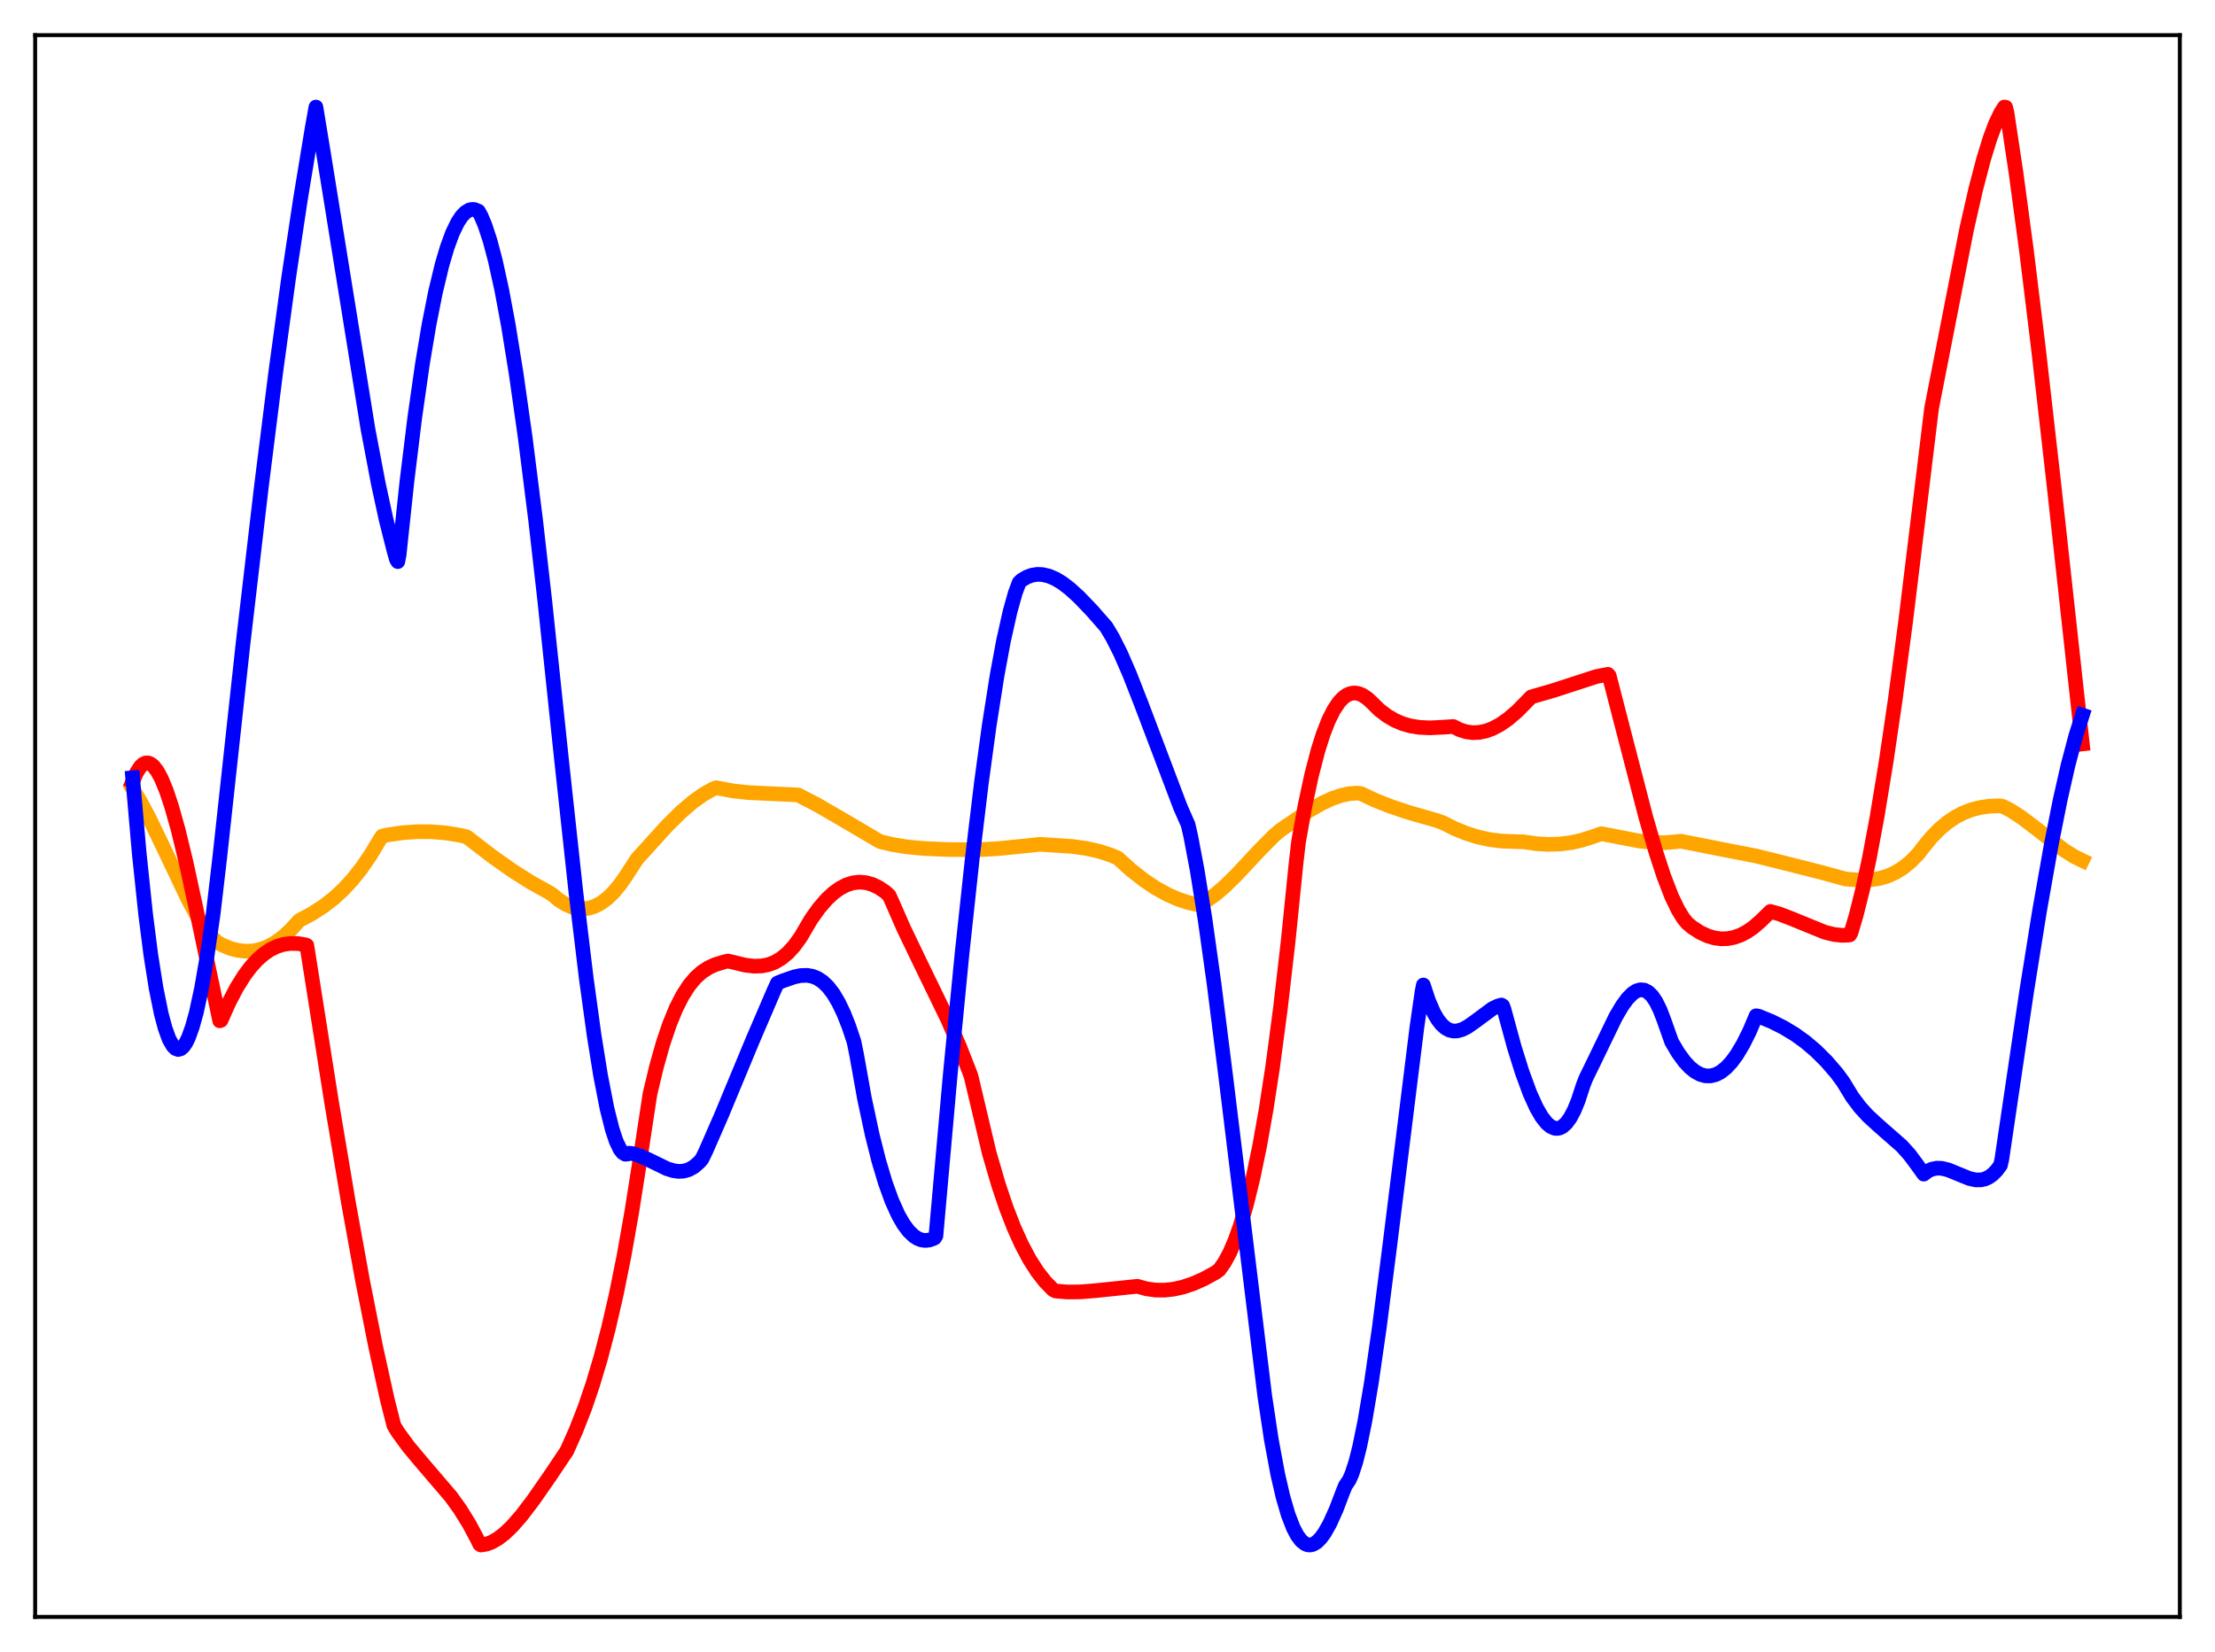 <?xml version="1.0" encoding="utf-8" standalone="no"?>
<!DOCTYPE svg PUBLIC "-//W3C//DTD SVG 1.1//EN"
  "http://www.w3.org/Graphics/SVG/1.1/DTD/svg11.dtd">
<svg xmlns:xlink="http://www.w3.org/1999/xlink" width="453.6pt" height="338.4pt" viewBox="0 0 453.6 338.4" xmlns="http://www.w3.org/2000/svg" version="1.1">
 <defs>
  <style type="text/css">*{stroke-linejoin: round; stroke-linecap: butt}</style>
 </defs>
 <g id="figure_1">
  <g id="patch_1">
   <path d="M 0 338.4 
L 453.6 338.4 
L 453.6 0 
L 0 0 
z
" style="fill: #ffffff"/>
  </g>
  <g id="axes_1">
   <g id="patch_2">
    <path d="M 7.2 331.2 
L 446.4 331.2 
L 446.4 7.2 
L 7.2 7.2 
z
" style="fill: #ffffff"/>
   </g>
   <g id="matplotlib.axis_1"/>
   <g id="matplotlib.axis_2"/>
   <g id="line2d_1">
    <path d="M 27.164 161.555 
L 28.761 164.199 
L 30.624 167.708 
L 33.286 173.234 
L 38.609 184.42 
L 40.473 187.816 
L 42.07 190.294 
L 43.401 191.969 
L 44.465 192.996 
L 45.53 193.587 
L 47.127 194.25 
L 48.724 194.675 
L 50.321 194.85 
L 51.919 194.766 
L 53.249 194.489 
L 54.58 194.019 
L 56.177 193.191 
L 57.775 192.066 
L 59.372 190.634 
L 60.969 188.889 
L 61.235 188.575 
L 63.897 187.147 
L 66.292 185.599 
L 68.422 183.939 
L 70.285 182.217 
L 72.148 180.202 
L 74.012 177.856 
L 75.875 175.143 
L 77.738 172.033 
L 78.271 171.261 
L 79.335 171.022 
L 82.529 170.56 
L 85.457 170.355 
L 88.385 170.368 
L 91.313 170.61 
L 94.241 171.091 
L 95.572 171.409 
L 100.896 175.493 
L 105.155 178.49 
L 108.881 180.84 
L 112.342 182.751 
L 113.14 183.264 
L 114.471 184.365 
L 115.802 185.211 
L 117.133 185.794 
L 118.464 186.106 
L 119.529 186.154 
L 120.593 186.019 
L 121.658 185.698 
L 122.989 185.029 
L 124.32 184.056 
L 125.651 182.772 
L 126.982 181.17 
L 128.313 179.247 
L 130.442 175.952 
L 136.564 169.199 
L 139.492 166.309 
L 141.888 164.253 
L 144.017 162.729 
L 145.881 161.677 
L 146.679 161.359 
L 147.478 161.509 
L 150.14 162.013 
L 153.068 162.334 
L 157.06 162.531 
L 163.449 162.83 
L 167.175 164.763 
L 171.967 167.525 
L 180.218 172.386 
L 182.88 173.014 
L 185.808 173.48 
L 189.268 173.803 
L 194.06 174.007 
L 199.916 174.066 
L 204.175 173.846 
L 208.966 173.364 
L 212.959 172.947 
L 219.613 173.38 
L 222.541 173.797 
L 225.203 174.404 
L 227.599 175.195 
L 228.929 175.77 
L 231.591 178.183 
L 234.253 180.278 
L 236.649 181.883 
L 239.044 183.212 
L 241.174 184.154 
L 243.303 184.864 
L 245.167 185.29 
L 245.699 185.205 
L 247.296 184.338 
L 248.893 183.209 
L 250.756 181.622 
L 253.152 179.273 
L 257.943 174.145 
L 260.871 171.187 
L 262.202 170.051 
L 268.058 166.056 
L 270.72 164.526 
L 272.849 163.543 
L 274.713 162.912 
L 276.31 162.574 
L 277.907 162.45 
L 278.705 162.551 
L 281.633 163.932 
L 284.828 165.199 
L 288.554 166.442 
L 294.144 168.038 
L 295.475 168.516 
L 297.871 169.724 
L 300.266 170.701 
L 302.662 171.45 
L 305.057 171.975 
L 307.453 172.281 
L 309.849 172.373 
L 311.978 172.434 
L 314.64 172.819 
L 317.036 172.96 
L 319.431 172.887 
L 321.827 172.582 
L 323.956 172.102 
L 326.086 171.413 
L 327.949 170.769 
L 335.668 172.263 
L 338.596 172.567 
L 340.992 172.603 
L 343.121 172.427 
L 344.186 172.3 
L 353.503 174.144 
L 359.625 175.333 
L 365.215 176.722 
L 372.934 178.679 
L 377.991 180.061 
L 380.919 180.282 
L 383.049 180.218 
L 384.912 179.928 
L 386.509 179.46 
L 388.106 178.751 
L 389.703 177.765 
L 391.3 176.467 
L 392.897 174.82 
L 393.962 173.419 
L 395.559 171.479 
L 397.156 169.847 
L 398.753 168.498 
L 400.351 167.411 
L 401.948 166.561 
L 403.811 165.839 
L 405.674 165.372 
L 407.537 165.124 
L 409.667 165.062 
L 410.199 165.196 
L 411.796 166.019 
L 413.926 167.395 
L 416.588 169.408 
L 422.71 174.156 
L 424.839 175.483 
L 426.436 176.258 
L 426.436 176.258 
" clip-path="url(#p8ad6f51574)" style="fill: none; stroke: #ffa500; stroke-width: 3; stroke-linecap: square"/>
   </g>
   <g id="line2d_2">
    <path d="M 27.164 160.1 
L 27.962 158.258 
L 28.761 157.027 
L 29.293 156.529 
L 29.825 156.281 
L 30.358 156.277 
L 30.89 156.498 
L 31.423 156.935 
L 32.221 157.972 
L 33.02 159.439 
L 34.084 162.016 
L 35.149 165.211 
L 36.48 169.952 
L 38.077 176.535 
L 40.207 186.354 
L 44.998 209.101 
L 45.264 208.991 
L 46.861 205.388 
L 48.458 202.33 
L 50.055 199.776 
L 51.386 198.013 
L 52.717 196.559 
L 54.048 195.393 
L 55.379 194.501 
L 56.71 193.859 
L 58.041 193.448 
L 59.372 193.252 
L 60.969 193.27 
L 62.566 193.527 
L 62.832 193.647 
L 67.889 225.698 
L 71.35 246.302 
L 74.278 262.47 
L 76.94 275.901 
L 79.335 286.779 
L 80.666 292.016 
L 81.465 293.325 
L 83.594 296.241 
L 85.99 299.128 
L 92.378 306.594 
L 94.241 309.196 
L 96.105 312.211 
L 97.702 315.209 
L 98.234 316.307 
L 98.5 316.473 
L 99.565 316.298 
L 100.63 315.914 
L 101.961 315.164 
L 103.292 314.144 
L 104.889 312.616 
L 106.752 310.487 
L 109.148 307.347 
L 112.608 302.377 
L 116.068 297.211 
L 117.932 293.039 
L 119.795 288.257 
L 121.392 283.562 
L 122.989 278.219 
L 124.586 272.133 
L 126.183 265.205 
L 127.78 257.281 
L 129.377 248.254 
L 130.975 238.078 
L 133.104 224.076 
L 134.435 218.505 
L 135.766 213.781 
L 137.097 209.83 
L 138.428 206.578 
L 139.759 203.953 
L 141.089 201.879 
L 142.42 200.284 
L 143.751 199.09 
L 145.082 198.223 
L 146.413 197.609 
L 148.276 197.028 
L 149.075 196.852 
L 149.873 197.032 
L 152.535 197.682 
L 154.399 197.907 
L 155.996 197.859 
L 157.327 197.598 
L 158.657 197.096 
L 159.988 196.314 
L 161.319 195.215 
L 162.65 193.759 
L 163.981 191.91 
L 165.312 189.629 
L 166.111 188.275 
L 167.708 186.035 
L 169.305 184.187 
L 170.636 182.946 
L 171.967 181.976 
L 173.297 181.276 
L 174.628 180.845 
L 175.959 180.683 
L 177.29 180.789 
L 178.621 181.159 
L 179.952 181.792 
L 181.283 182.688 
L 182.081 183.414 
L 182.614 184.568 
L 185.009 190.049 
L 188.204 196.717 
L 194.06 208.792 
L 196.455 214.268 
L 198.585 219.698 
L 198.851 220.423 
L 202.577 236.161 
L 204.441 242.563 
L 206.038 247.315 
L 207.635 251.435 
L 209.232 254.969 
L 210.829 257.964 
L 212.426 260.466 
L 214.023 262.516 
L 215.62 264.157 
L 216.153 264.439 
L 218.548 264.642 
L 221.21 264.622 
L 224.404 264.364 
L 232.922 263.474 
L 234.785 263.992 
L 236.649 264.251 
L 238.512 264.267 
L 240.375 264.059 
L 242.239 263.642 
L 244.368 262.93 
L 246.497 261.987 
L 248.893 260.682 
L 249.692 260.099 
L 250.756 258.592 
L 251.821 256.622 
L 252.886 254.161 
L 253.951 251.176 
L 255.281 246.663 
L 256.612 241.222 
L 257.943 234.791 
L 259.274 227.302 
L 260.605 218.65 
L 262.202 206.611 
L 263.799 192.76 
L 265.396 176.994 
L 265.929 172.373 
L 267.26 164.986 
L 268.591 158.777 
L 269.921 153.667 
L 270.986 150.321 
L 272.051 147.594 
L 273.116 145.454 
L 274.18 143.856 
L 274.979 142.992 
L 275.777 142.394 
L 276.576 142.049 
L 277.375 141.938 
L 278.173 142.049 
L 278.972 142.363 
L 280.036 143.069 
L 281.101 144.067 
L 282.432 145.384 
L 284.029 146.61 
L 285.626 147.547 
L 287.223 148.228 
L 288.82 148.689 
L 290.684 148.989 
L 292.813 149.087 
L 295.475 148.958 
L 297.604 148.811 
L 298.935 149.482 
L 300.266 149.9 
L 301.597 150.076 
L 302.928 150.019 
L 304.259 149.743 
L 305.59 149.26 
L 307.187 148.422 
L 308.784 147.321 
L 310.647 145.731 
L 312.511 143.843 
L 313.575 142.752 
L 318.1 141.442 
L 326.884 138.588 
L 329.28 138.122 
L 329.546 138.429 
L 332.74 150.793 
L 336.999 167.236 
L 339.129 174.612 
L 340.726 179.48 
L 342.323 183.613 
L 343.654 186.388 
L 344.719 188.11 
L 345.517 189.087 
L 346.582 189.978 
L 348.179 191.006 
L 349.776 191.741 
L 351.107 192.126 
L 352.438 192.302 
L 353.769 192.265 
L 355.1 192.013 
L 356.431 191.542 
L 357.761 190.849 
L 359.092 189.932 
L 360.689 188.53 
L 362.553 186.692 
L 364.416 187.218 
L 366.812 188.139 
L 373.732 190.963 
L 375.596 191.415 
L 377.193 191.588 
L 378.524 191.544 
L 378.79 191.498 
L 379.056 191.053 
L 380.121 187.46 
L 381.452 182.14 
L 382.783 175.944 
L 384.38 167.422 
L 386.243 156.088 
L 388.106 143.389 
L 390.236 127.381 
L 392.631 107.725 
L 395.559 83.619 
L 402.746 46.912 
L 404.609 38.725 
L 406.207 32.615 
L 407.537 28.305 
L 408.602 25.45 
L 409.667 23.191 
L 410.465 21.927 
L 410.732 21.971 
L 410.998 23.072 
L 412.861 35.469 
L 414.991 51.337 
L 417.386 70.908 
L 420.58 98.955 
L 426.436 152.382 
L 426.436 152.382 
" clip-path="url(#p8ad6f51574)" style="fill: none; stroke: #ff0000; stroke-width: 3; stroke-linecap: square"/>
   </g>
   <g id="line2d_3">
    <path d="M 27.164 159.316 
L 28.495 174.632 
L 29.825 187.29 
L 30.89 195.618 
L 31.955 202.365 
L 33.02 207.635 
L 33.818 210.621 
L 34.617 212.834 
L 35.415 214.243 
L 35.948 214.771 
L 36.48 214.974 
L 37.012 214.828 
L 37.545 214.368 
L 38.077 213.599 
L 38.609 212.503 
L 39.408 210.278 
L 40.207 207.377 
L 41.271 202.44 
L 42.336 196.333 
L 43.667 187.082 
L 44.998 175.687 
L 49.789 131.664 
L 53.516 99.771 
L 56.444 76.414 
L 59.105 56.914 
L 61.501 40.963 
L 63.897 26.4 
L 64.695 21.927 
L 66.292 31.67 
L 75.343 87.824 
L 77.472 99.057 
L 79.069 106.419 
L 80.666 112.757 
L 81.199 114.617 
L 81.465 115.039 
L 81.731 113.676 
L 83.328 98.667 
L 84.925 85.613 
L 86.522 74.441 
L 87.853 66.515 
L 89.184 59.805 
L 90.515 54.272 
L 91.58 50.666 
L 92.644 47.77 
L 93.709 45.563 
L 94.508 44.344 
L 95.306 43.499 
L 96.105 43.017 
L 96.637 42.893 
L 97.169 42.925 
L 97.968 43.258 
L 98.5 44.204 
L 99.299 46.096 
L 100.364 49.337 
L 101.428 53.36 
L 102.759 59.423 
L 104.09 66.562 
L 105.687 76.435 
L 107.551 89.583 
L 109.68 106.477 
L 111.543 122.872 
L 115.004 155.724 
L 117.932 182.725 
L 120.061 200.405 
L 121.658 212.012 
L 122.989 220.305 
L 124.32 227.124 
L 125.385 231.356 
L 126.183 233.752 
L 126.982 235.423 
L 127.514 236.101 
L 128.047 236.422 
L 128.579 236.373 
L 128.845 236.207 
L 129.644 236.311 
L 130.975 236.715 
L 132.838 237.564 
L 136.564 239.383 
L 137.895 239.795 
L 138.96 239.942 
L 140.025 239.88 
L 141.089 239.569 
L 142.154 238.962 
L 143.219 238.024 
L 143.751 237.404 
L 144.55 235.762 
L 147.744 228.448 
L 154.132 213.069 
L 158.391 203.147 
L 159.19 201.38 
L 160.255 200.932 
L 162.65 200.099 
L 163.981 199.822 
L 165.312 199.783 
L 166.377 199.974 
L 167.441 200.405 
L 168.506 201.116 
L 169.571 202.144 
L 170.636 203.532 
L 171.7 205.316 
L 172.765 207.532 
L 173.83 210.217 
L 174.895 213.407 
L 175.427 216.059 
L 177.024 224.981 
L 178.621 232.454 
L 179.952 237.739 
L 181.283 242.209 
L 182.614 245.904 
L 183.945 248.862 
L 185.009 250.724 
L 186.074 252.158 
L 187.139 253.182 
L 187.937 253.694 
L 188.736 253.994 
L 189.535 254.09 
L 190.333 253.991 
L 191.132 253.704 
L 191.398 253.567 
L 191.664 253.129 
L 194.592 220.17 
L 196.988 195.565 
L 199.117 175.771 
L 200.98 160.309 
L 202.577 148.597 
L 204.175 138.44 
L 205.505 131.252 
L 206.836 125.305 
L 207.901 121.486 
L 208.7 119.337 
L 209.232 118.829 
L 210.297 118.196 
L 211.361 117.811 
L 212.426 117.647 
L 213.491 117.69 
L 214.822 118.004 
L 216.153 118.578 
L 217.484 119.378 
L 219.081 120.593 
L 220.944 122.287 
L 223.606 125.059 
L 226.534 128.402 
L 227.865 130.628 
L 229.462 133.804 
L 231.325 138.072 
L 233.721 144.198 
L 241.706 165.282 
L 243.303 168.92 
L 243.836 171.224 
L 245.167 178.264 
L 246.764 188.228 
L 248.627 201.544 
L 251.023 220.567 
L 259.008 285.957 
L 260.339 294.831 
L 261.67 302.007 
L 262.735 306.609 
L 263.799 310.258 
L 264.864 313.007 
L 265.663 314.517 
L 266.461 315.582 
L 267.26 316.226 
L 267.792 316.433 
L 268.324 316.471 
L 268.857 316.348 
L 269.655 315.875 
L 270.454 315.078 
L 271.252 313.98 
L 272.317 312.096 
L 273.648 309.146 
L 274.979 305.642 
L 275.511 304.324 
L 276.31 303.142 
L 276.842 301.934 
L 277.641 299.481 
L 278.439 296.318 
L 279.504 291.112 
L 280.835 283.229 
L 282.432 272.155 
L 284.561 255.518 
L 290.151 210.512 
L 291.216 203.103 
L 291.482 201.762 
L 292.547 204.994 
L 293.612 207.447 
L 294.41 208.817 
L 295.209 209.844 
L 296.007 210.561 
L 296.806 211 
L 297.604 211.194 
L 298.403 211.175 
L 299.468 210.872 
L 300.532 210.322 
L 302.129 209.198 
L 305.59 206.63 
L 306.655 206.1 
L 307.453 205.863 
L 307.719 206.007 
L 307.985 206.7 
L 310.115 214.512 
L 311.712 219.618 
L 313.309 223.962 
L 314.64 226.899 
L 315.705 228.743 
L 316.769 230.094 
L 317.568 230.758 
L 318.367 231.103 
L 318.899 231.149 
L 319.431 231.039 
L 319.964 230.77 
L 320.762 230.057 
L 321.561 228.955 
L 322.359 227.448 
L 323.158 225.518 
L 324.223 222.257 
L 324.755 220.893 
L 326.618 217.074 
L 330.877 208.262 
L 332.208 206.015 
L 333.273 204.557 
L 334.337 203.479 
L 335.136 202.965 
L 335.935 202.732 
L 336.733 202.81 
L 337.532 203.228 
L 338.33 204.014 
L 339.129 205.196 
L 339.927 206.809 
L 340.726 208.881 
L 342.323 213.396 
L 343.654 215.651 
L 344.985 217.472 
L 346.049 218.617 
L 347.114 219.483 
L 348.179 220.069 
L 349.244 220.369 
L 350.308 220.383 
L 351.373 220.11 
L 352.438 219.549 
L 353.503 218.693 
L 354.567 217.545 
L 355.632 216.106 
L 356.963 213.888 
L 358.294 211.209 
L 359.625 208.065 
L 360.157 208.158 
L 362.819 209.251 
L 365.215 210.451 
L 367.61 211.901 
L 369.74 213.439 
L 371.869 215.248 
L 373.999 217.362 
L 376.128 219.824 
L 377.459 221.635 
L 379.322 224.695 
L 380.919 226.813 
L 382.516 228.564 
L 384.646 230.522 
L 389.437 234.726 
L 391.034 236.502 
L 392.365 238.28 
L 393.962 240.498 
L 394.761 239.891 
L 395.559 239.502 
L 396.624 239.273 
L 397.689 239.317 
L 399.02 239.652 
L 400.883 240.417 
L 403.279 241.394 
L 404.609 241.685 
L 405.674 241.682 
L 406.473 241.5 
L 407.271 241.135 
L 408.07 240.56 
L 408.868 239.75 
L 409.667 238.676 
L 409.933 237.524 
L 414.991 203.302 
L 417.652 186.672 
L 420.048 173.122 
L 421.911 163.767 
L 423.508 156.719 
L 425.105 150.68 
L 426.436 146.494 
L 426.436 146.494 
" clip-path="url(#p8ad6f51574)" style="fill: none; stroke: #0000ff; stroke-width: 3; stroke-linecap: square"/>
   </g>
   <g id="patch_3">
    <path d="M 7.2 331.2 
L 7.2 7.2 
" style="fill: none; stroke: #000000; stroke-width: 0.8; stroke-linejoin: miter; stroke-linecap: square"/>
   </g>
   <g id="patch_4">
    <path d="M 446.4 331.2 
L 446.4 7.2 
" style="fill: none; stroke: #000000; stroke-width: 0.8; stroke-linejoin: miter; stroke-linecap: square"/>
   </g>
   <g id="patch_5">
    <path d="M 7.2 331.2 
L 446.4 331.2 
" style="fill: none; stroke: #000000; stroke-width: 0.8; stroke-linejoin: miter; stroke-linecap: square"/>
   </g>
   <g id="patch_6">
    <path d="M 7.2 7.2 
L 446.4 7.2 
" style="fill: none; stroke: #000000; stroke-width: 0.8; stroke-linejoin: miter; stroke-linecap: square"/>
   </g>
  </g>
 </g>
 <defs>
  <clipPath id="p8ad6f51574">
   <rect x="7.2" y="7.2" width="439.2" height="324"/>
  </clipPath>
 </defs>
</svg>
